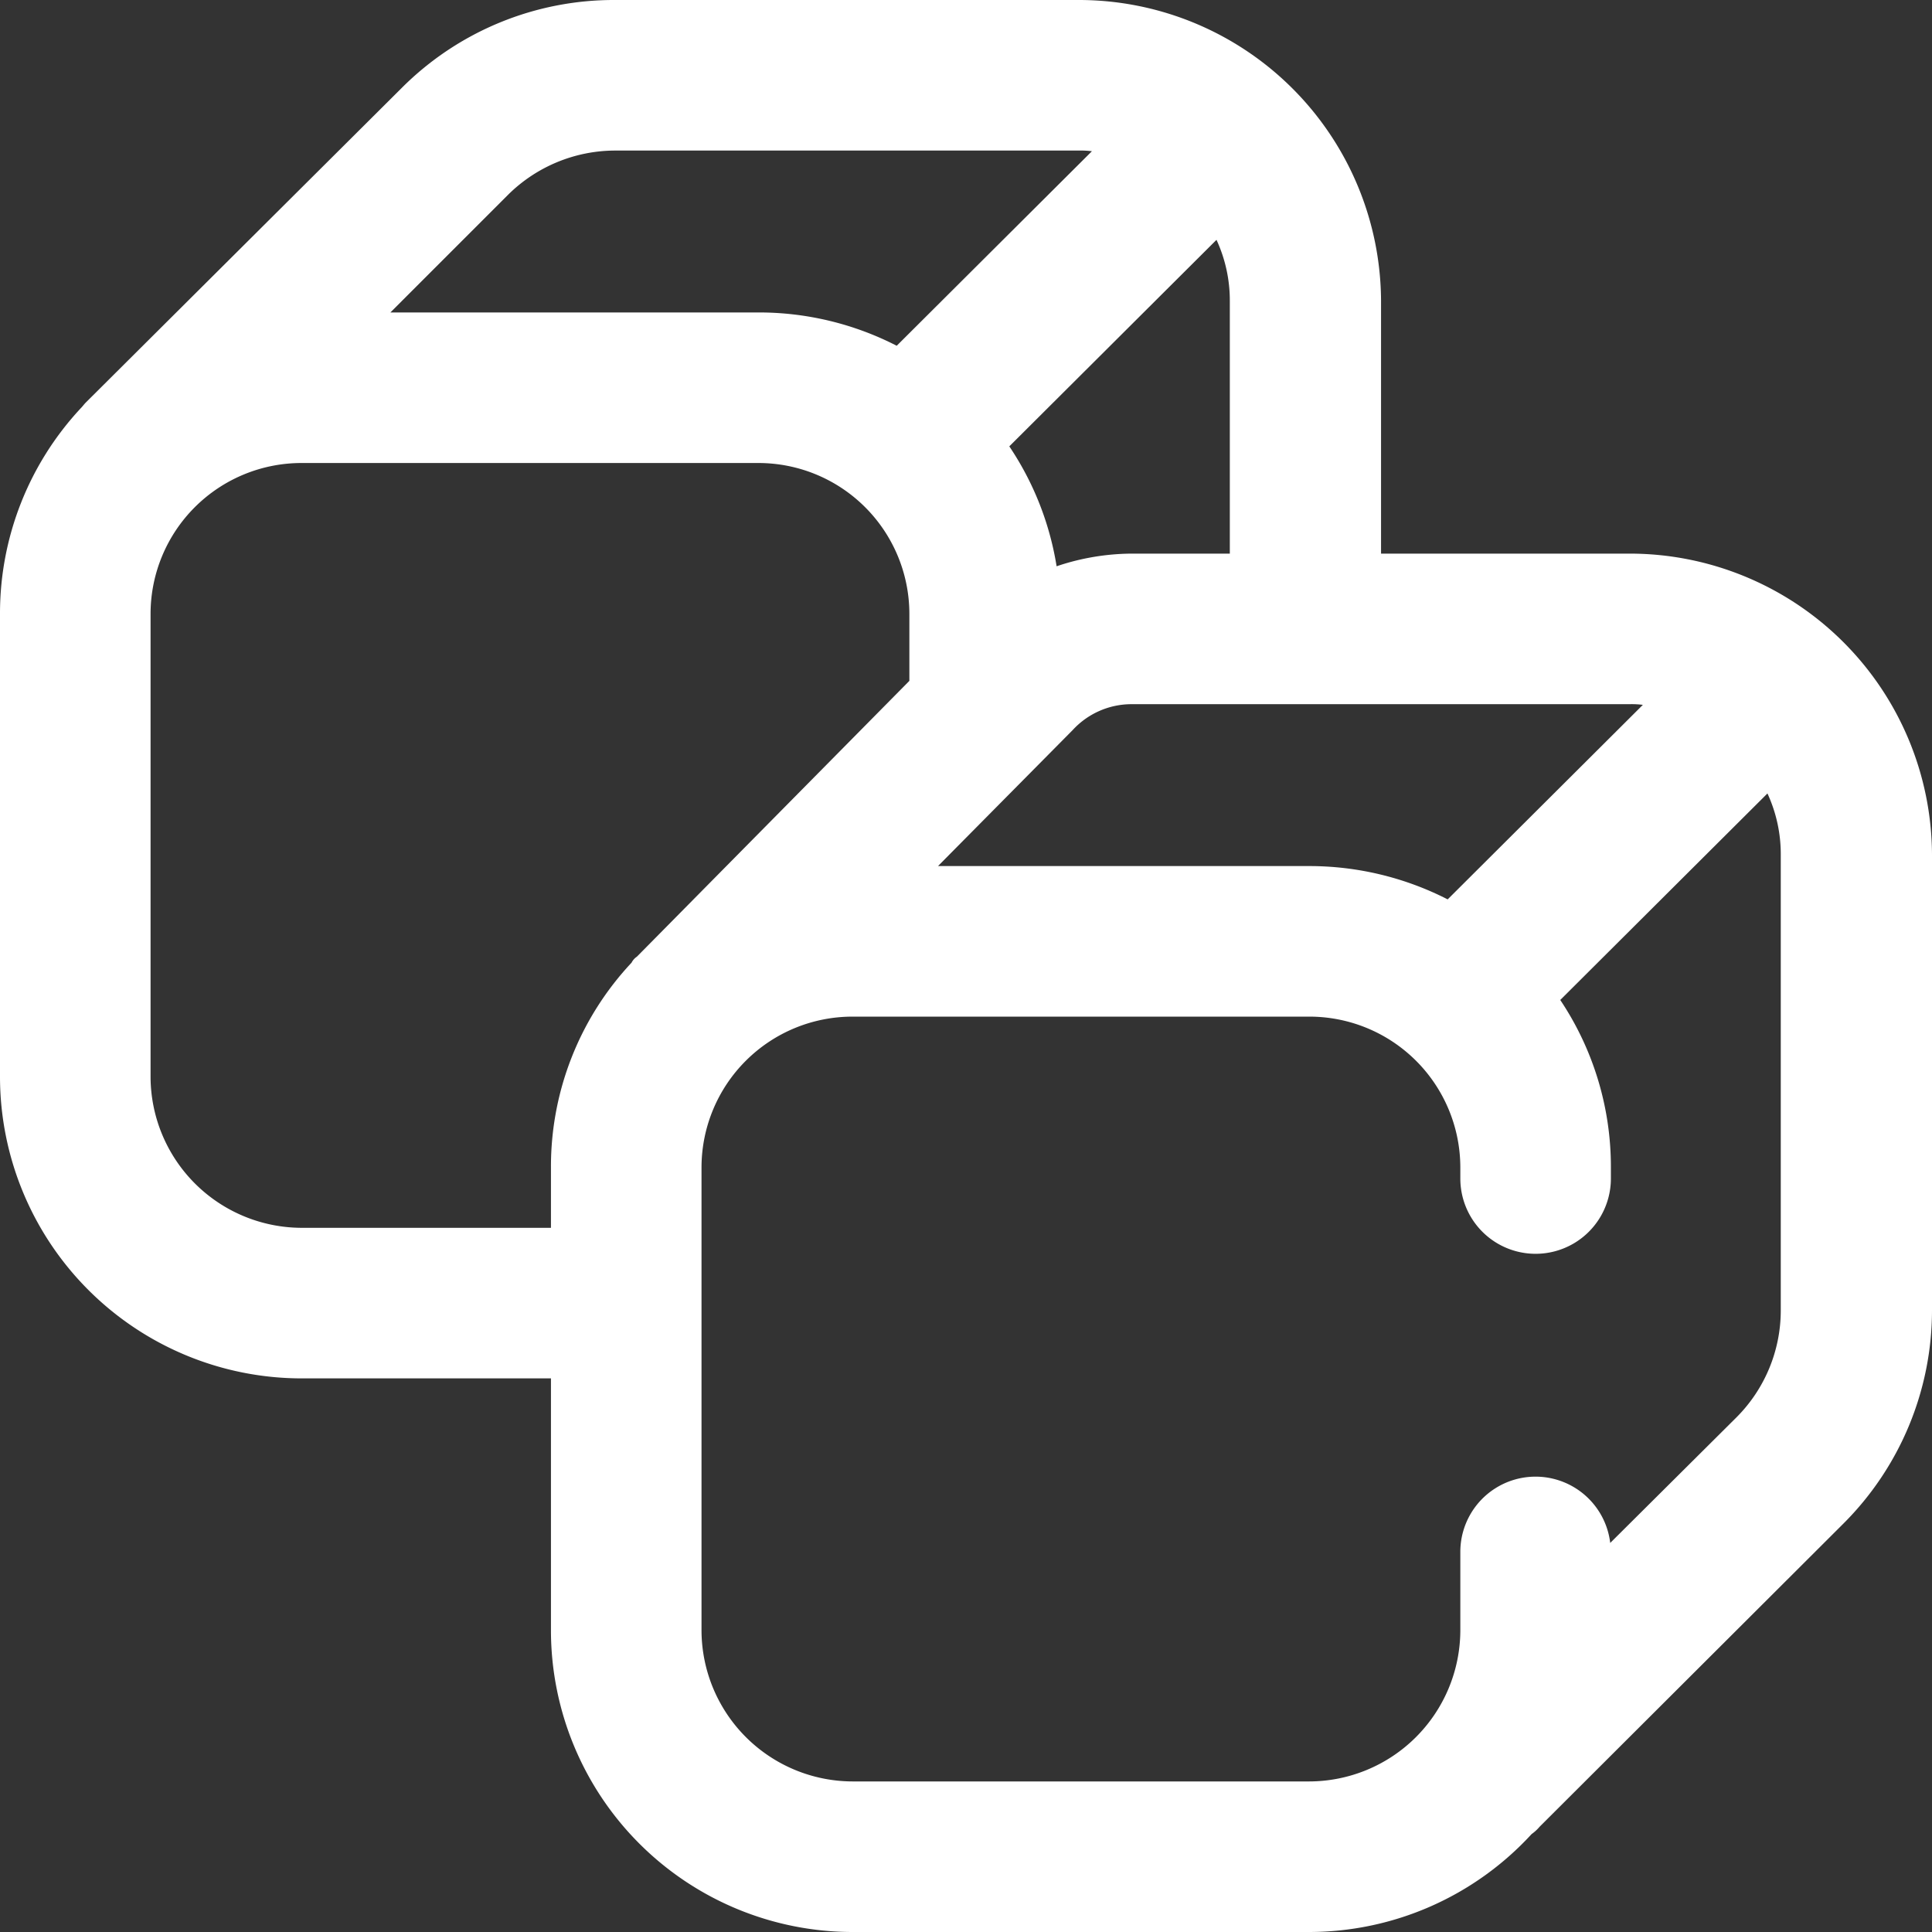 <svg xmlns="http://www.w3.org/2000/svg" width="29" height="29"><rect width="100%" height="100%" fill="#333333" stroke="none"/><path d="M24.46 8.31h-3.73V4.52A4.537 4.537 0 0 0 16.2 0H9.23a4.5 4.5 0 0 0-3.2 1.32L1.29 6.04c-.03.03-.05.06-.08.09A4.517 4.517 0 0 0 0 9.21v6.96a4.53 4.53 0 0 0 4.53 4.52h3.74v3.79A4.53 4.53 0 0 0 12.8 29h6.85a4.537 4.537 0 0 0 3.34-1.47.628.628 0 0 0 .12-.11l4.56-4.55a4.527 4.527 0 0 0 1.33-3.2v-6.84a4.539 4.539 0 0 0-4.54-4.52zm0 2.26a1.34 1.34 0 0 1 .2.01l-2.93 2.92a4.56 4.56 0 0 0-2.08-.5h-5.57l2-2.02.02-.02a1.2 1.2 0 0 1 .89-.39h7.47zm-6-6.05v3.79h-1.47a3.572 3.572 0 0 0-1.13.19 4.505 4.505 0 0 0-.71-1.8l3.11-3.1a2.172 2.172 0 0 1 .2.92zM7.63 2.92a2.289 2.289 0 0 1 1.6-.66h6.97a1.275 1.275 0 0 1 .19.01l-2.93 2.92a4.529 4.529 0 0 0-2.08-.5H5.86zm1.93 11.44a.236.236 0 0 0-.08.09 4.473 4.473 0 0 0-1.21 3.07v.91H4.53a2.273 2.273 0 0 1-2.27-2.26V9.21a2.266 2.266 0 0 1 2.27-2.26h6.85a2.266 2.266 0 0 1 2.27 2.26v1.01zm17.17 5.31a2.271 2.271 0 0 1-.66 1.6l-1.9 1.89a1.129 1.129 0 0 0-2.25.13v1.19a2.273 2.273 0 0 1-2.27 2.26H12.8a2.273 2.273 0 0 1-2.27-2.26v-6.96a2.266 2.266 0 0 1 2.27-2.26h6.85a2.266 2.266 0 0 1 2.27 2.26v.17a1.13 1.13 0 1 0 2.26 0v-.17a4.5 4.5 0 0 0-.76-2.51l3.11-3.1a2.172 2.172 0 0 1 .2.92v6.84z" fill="#fff" fill-rule="evenodd"/></svg>